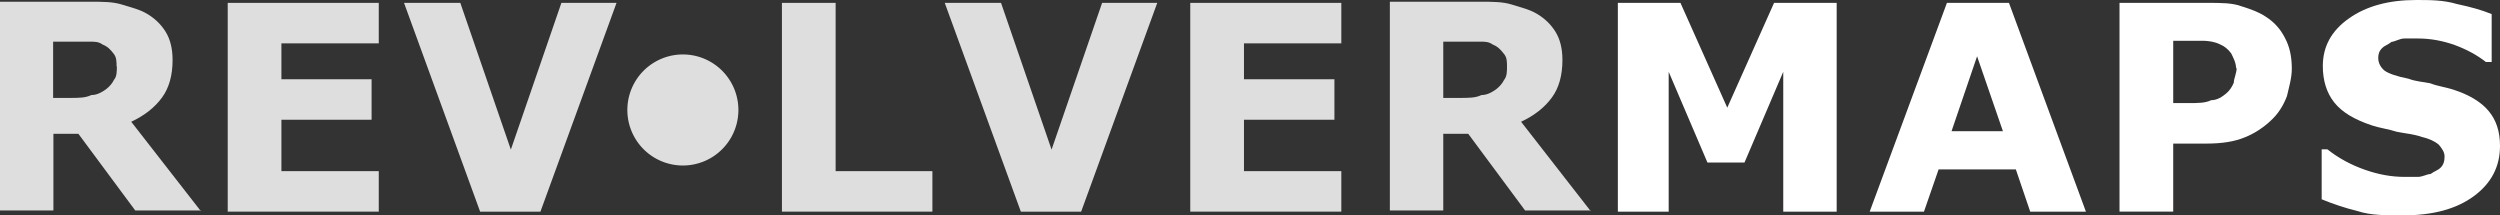 <?xml version="1.0" encoding="UTF-8" standalone="no"?>
<svg xmlns="http://www.w3.org/2000/svg" version="1.1" viewBox="0 0 87.06 7.5">
<rect x="0" y="0" width="87.06" height="7.5" fill="#333333" stroke="none"/>
<g transform="translate(-853.63,-580.04)" style="fill:#dedede">
<g transform="translate(1058.4,261.45)">
<path d="m -200.71,320.92 c 0,-0.19 0,-0.34 -0.11,-0.47 -0.1,-0.13 -0.2,-0.24 -0.38,-0.31 -0.13,-0.1 -0.28,-0.1 -0.45,-0.1 -0.17,0 -0.36,0 -0.59,0 l -0.68,0 0,1.96 0.58,0 c 0.3,0 0.55,0 0.75,-0.1 0.2,0 0.37,-0.1 0.51,-0.2 0.13,-0.1 0.22,-0.21 0.28,-0.33 0.1,-0.12 0.1,-0.29 0.1,-0.49 m 2.93,5.04 -2.29,0 -1.98,-2.67 -0.87,0 0,2.67 -1.86,0 0,-7.27 3.14,0 c 0.43,0 0.8,0 1.11,0.1 0.31,0.1 0.6,0.16 0.87,0.32 0.27,0.16 0.49,0.37 0.65,0.63 0.16,0.26 0.24,0.59 0.24,0.98 0,0.53 -0.12,0.97 -0.37,1.31 -0.25,0.34 -0.6,0.62 -1.07,0.84 l 2.43,3.12" />
<path d="m -191.58,325.96 -5.26,0 0,-7.27 5.26,0 0,1.41 -3.39,0 0,1.25 3.14,0 0,1.41 -3.14,0 0,1.79 3.39,0 0,1.41" />
<path d="m -183.3,318.69 -2.65,7.27 -2.1,0 -2.65,-7.27 1.96,0 1.76,5.11 1.76,-5.11 1.92,0"  />
<path d="m -172.3,325.96 -5.24,0 0,-7.27 1.87,0 0,5.86 3.37,0 0,1.41" />
<path d="m -164.47,318.69 -2.65,7.27 -2.1,0 -2.65,-7.27 1.96,0 1.76,5.11 1.76,-5.11 1.92,0" />
<path d="m -158.06,325.96 -5.26,0 0,-7.27 5.26,0 0,1.41 -3.39,0 0,1.25 3.15,0 0,1.41 -3.15,0 0,1.79 3.39,0 0,1.41" />
<path d="m -152.29,320.92 c 0,-0.19 0,-0.34 -0.12,-0.47 -0.1,-0.13 -0.2,-0.24 -0.38,-0.31 -0.13,-0.1 -0.28,-0.1 -0.45,-0.1 -0.17,0 -0.36,0 -0.59,0 l -0.68,0 0,1.96 0.58,0 c 0.3,0 0.55,0 0.75,-0.1 0.2,0 0.37,-0.1 0.51,-0.2 0.13,-0.1 0.22,-0.21 0.28,-0.33 0.1,-0.12 0.1,-0.29 0.1,-0.49 m 2.92,5.04 -2.29,0 -1.98,-2.67 -0.87,0 0,2.67 -1.86,0 0,-7.27 3.14,0 c 0.43,0 0.8,0 1.11,0.1 0.31,0.1 0.6,0.16 0.87,0.32 0.27,0.16 0.49,0.37 0.65,0.63 0.16,0.26 0.24,0.59 0.24,0.98 0,0.53 -0.12,0.97 -0.37,1.31 -0.25,0.34 -0.6,0.62 -1.07,0.84 l 2.43,3.12" />
<path d="m -140.81,325.96 -1.86,0 0,-4.87 -1.35,3.16 -1.29,0 -1.35,-3.16 0,4.87 -1.77,0 0,-7.27 2.18,0 1.63,3.65 1.63,-3.65 2.18,0 0,7.27" style="fill:#fff" />
<path d="m -132.13,325.96 -1.94,0 -0.5,-1.47 -2.69,0 -0.51,1.47 -1.89,0 2.69,-7.27 2.16,0 2.68,7.27 m -2.89,-2.8 -0.9,-2.61 -0.89,2.61 1.79,0" style="fill:#fff" />
<path d="m -124.96,320.98 c 0,0.33 -0.1,0.65 -0.17,0.96 -0.12,0.31 -0.28,0.57 -0.49,0.78 -0.29,0.29 -0.62,0.51 -0.97,0.65 -0.36,0.15 -0.8,0.22 -1.33,0.22 l -1.17,0 0,2.37 -1.87,0 0,-7.27 3.08,0 c 0.46,0 0.85,0 1.17,0.12 0.32,0.1 0.6,0.2 0.84,0.36 0.3,0.19 0.52,0.44 0.67,0.74 0.16,0.29 0.24,0.65 0.24,1.07 m -1.94,0 c 0,-0.21 -0.1,-0.38 -0.17,-0.53 -0.11,-0.15 -0.24,-0.25 -0.38,-0.31 -0.2,-0.1 -0.39,-0.12 -0.57,-0.13 -0.19,0 -0.44,0 -0.75,0 l -0.32,0 0,2.17 0.54,0 c 0.32,0 0.58,0 0.78,-0.1 0.21,0 0.39,-0.12 0.53,-0.24 0.12,-0.1 0.2,-0.23 0.26,-0.37 0,-0.15 0.1,-0.32 0.1,-0.53" style="fill:#fff" />
<path d="m -117.71,323.67 c 0,0.72 -0.3,1.3 -0.91,1.75 -0.61,0.45 -1.43,0.67 -2.47,0.67 -0.6,0 -1.13,0 -1.58,-0.15 -0.45,-0.11 -0.86,-0.25 -1.25,-0.41 l 0,-1.74 0.2,0 c 0.39,0.31 0.82,0.54 1.3,0.71 0.48,0.17 0.94,0.25 1.39,0.25 0.11,0 0.26,0 0.45,0 0.18,0 0.33,-0.1 0.45,-0.1 0.14,-0.1 0.26,-0.13 0.35,-0.22 0.1,-0.1 0.14,-0.22 0.14,-0.39 0,-0.16 -0.1,-0.29 -0.2,-0.41 -0.14,-0.12 -0.33,-0.21 -0.59,-0.27 -0.28,-0.1 -0.57,-0.12 -0.87,-0.18 -0.31,-0.1 -0.59,-0.13 -0.86,-0.22 -0.61,-0.2 -1.05,-0.46 -1.32,-0.8 -0.27,-0.34 -0.4,-0.77 -0.4,-1.27 0,-0.68 0.3,-1.23 0.91,-1.66 0.61,-0.43 1.39,-0.64 2.34,-0.64 0.48,0 0.95,0 1.42,0.14 0.47,0.1 0.87,0.21 1.21,0.35 l 0,1.67 -0.2,0 c -0.29,-0.23 -0.65,-0.43 -1.08,-0.59 -0.42,-0.15 -0.85,-0.23 -1.29,-0.23 -0.16,0 -0.32,0 -0.47,0 -0.16,0 -0.3,0.1 -0.45,0.12 -0.12,0.1 -0.23,0.12 -0.33,0.22 -0.1,0.1 -0.13,0.21 -0.13,0.34 0,0.19 0.1,0.34 0.22,0.44 0.14,0.1 0.42,0.2 0.83,0.28 0.26,0.1 0.52,0.11 0.76,0.16 0.25,0.1 0.52,0.13 0.8,0.22 0.56,0.18 0.97,0.43 1.23,0.74 0.27,0.32 0.4,0.72 0.4,1.22" style="fill:#fff" />
</g>
<path d="m -182.856,300.82 a 1.933,1.933 0 1 1 -3.867,0 1.933,1.933 0 1 1 3.867,0 z" transform="translate(1062.2,283.05)" />
</g>
</svg>
